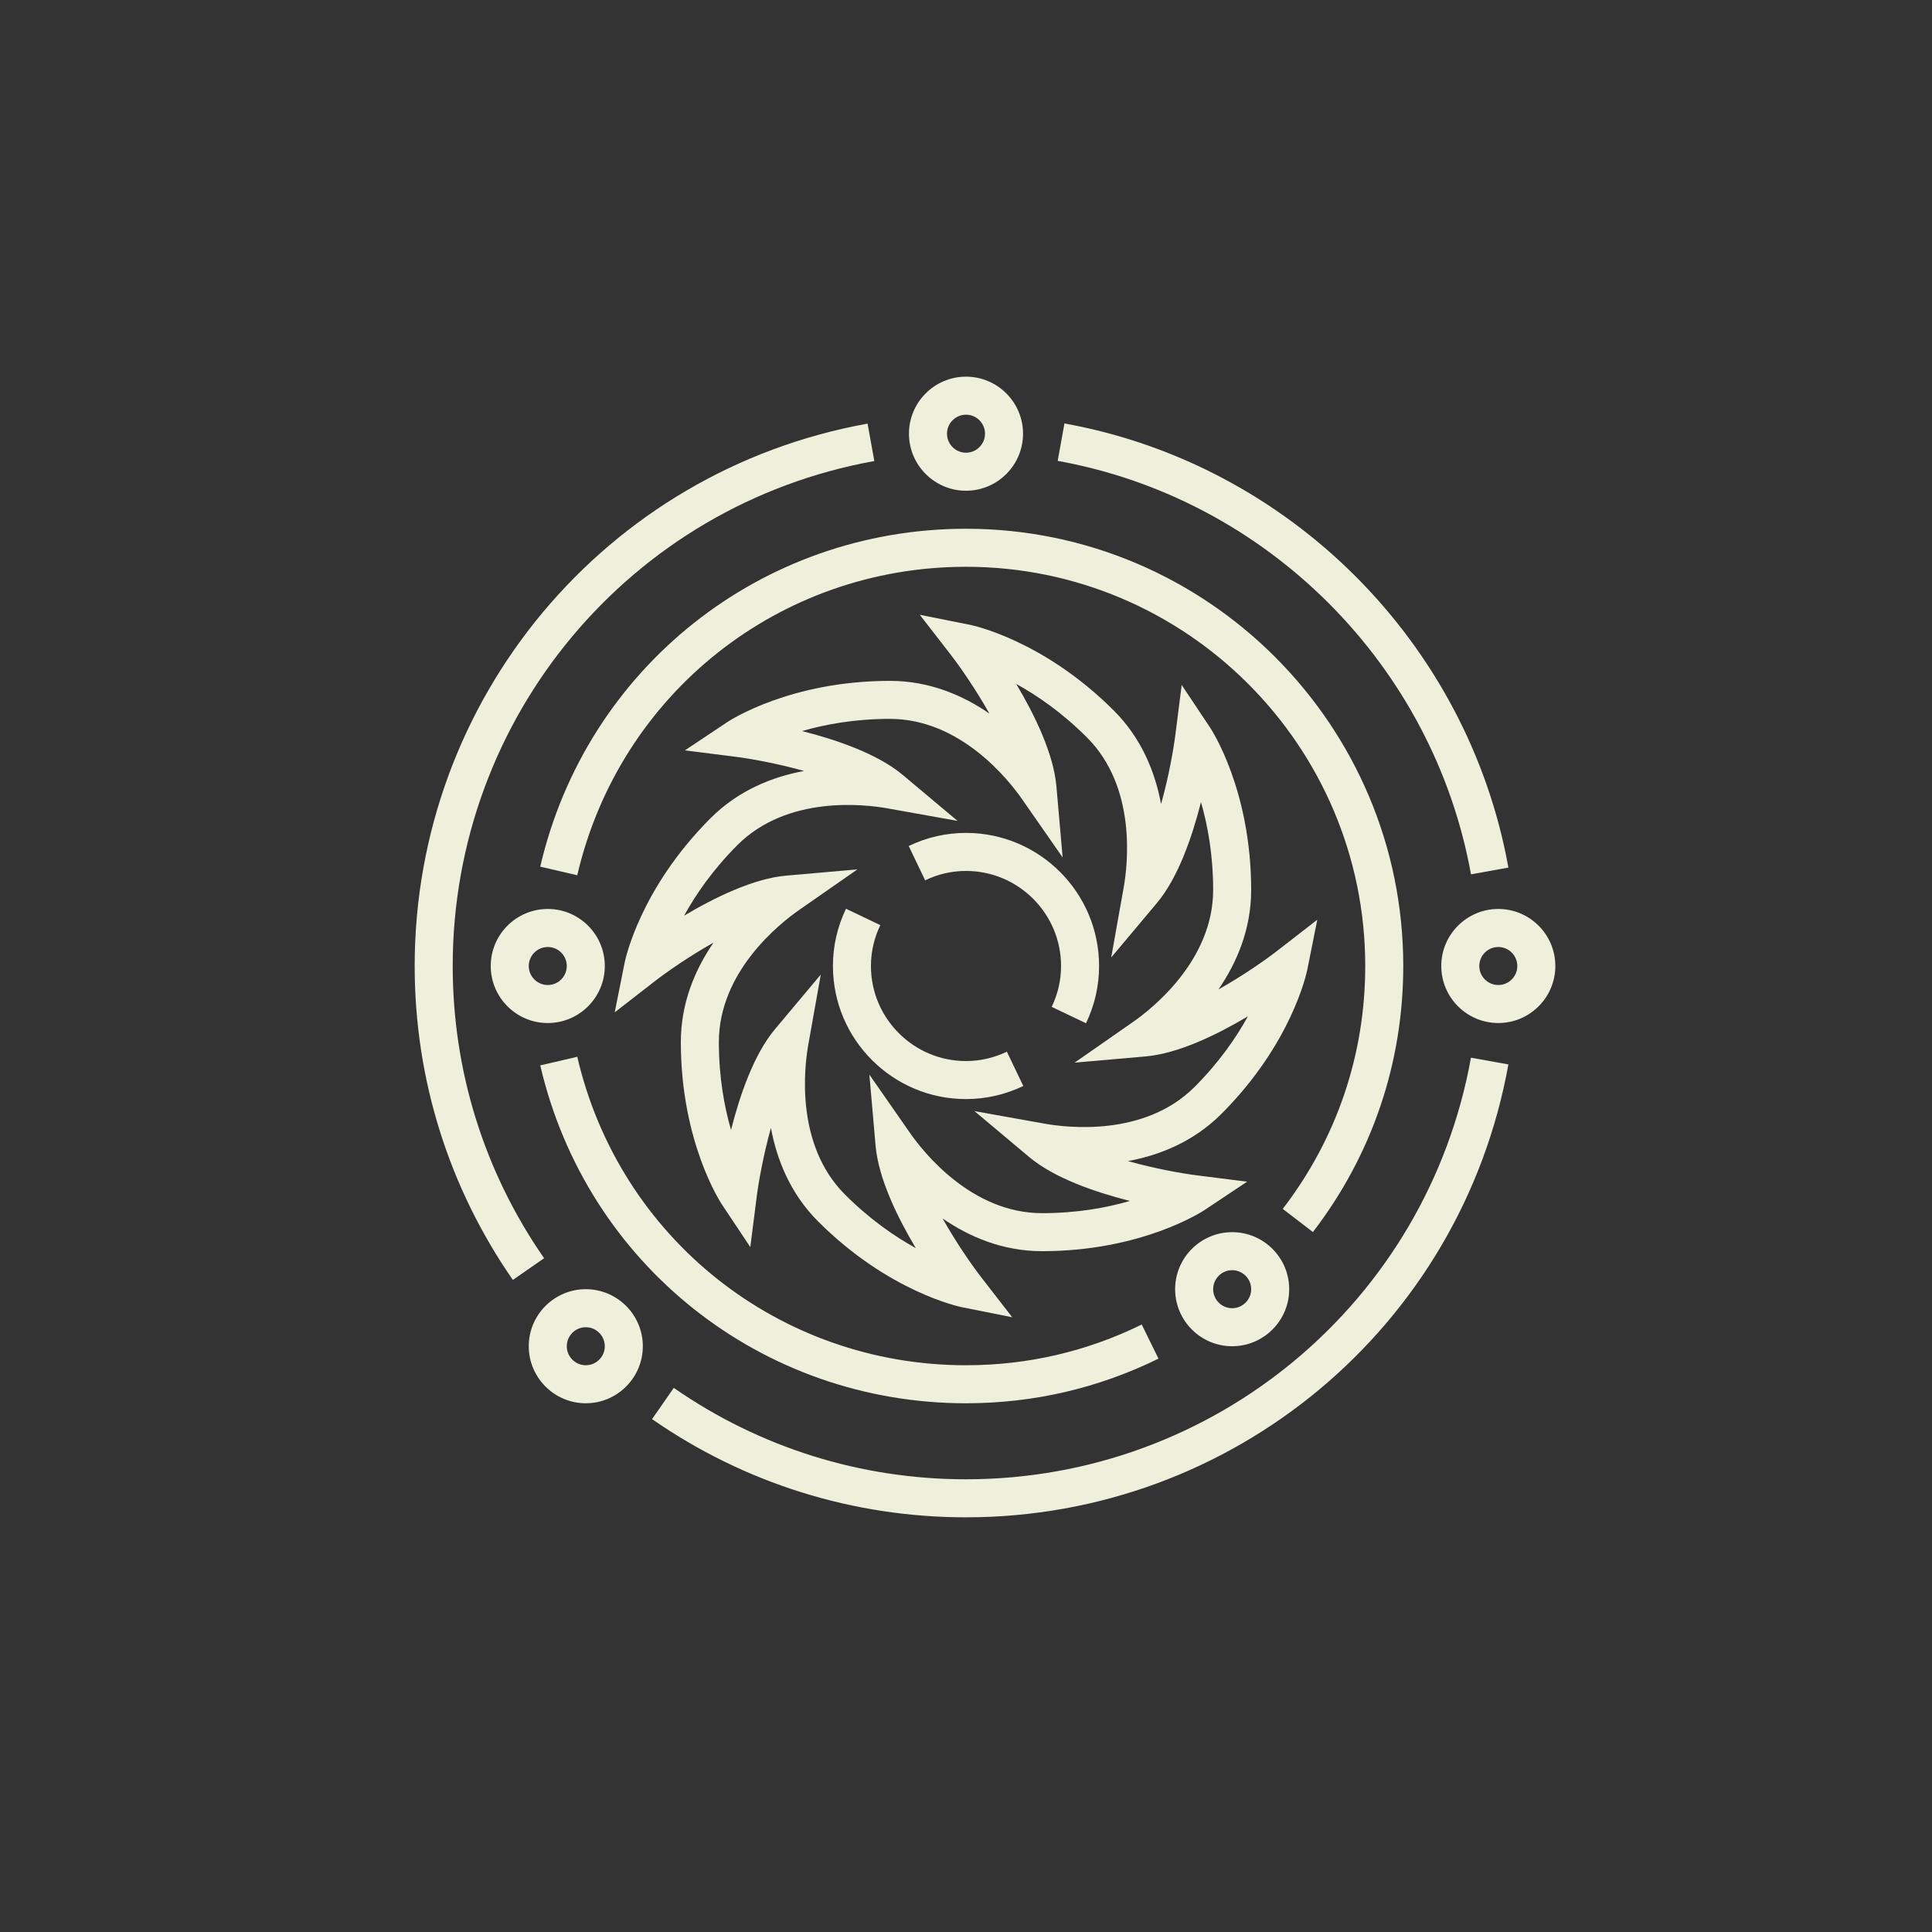 <?xml version="1.0" encoding="UTF-8"?>
<svg width="752pt" height="752pt" version="1.1" viewBox="0 0 752 752" xmlns="http://www.w3.org/2000/svg">
 <rect x="0" y="0" width="752" height="752" fill="#333333" stroke="none"/>
 <g>
  <path fill="rgb(239, 240, 220)" d="m376 191.01c12.238 0 22.199-9.961 22.199-22.199 0-12.238-9.961-22.199-22.199-22.199s-22.199 9.961-22.199 22.199c0 12.242 9.961 22.199 22.199 22.199zm0-29.598c4.086 0 7.398 3.324 7.398 7.398 0 4.078-3.316 7.398-7.398 7.398-4.086 0-7.398-3.324-7.398-7.398 0-4.074 3.316-7.398 7.398-7.398z"/>
  <path fill="rgb(239, 240, 220)" d="m235.41 376c0-12.238-9.961-22.199-22.199-22.199s-22.199 9.961-22.199 22.199 9.961 22.199 22.199 22.199 22.199-9.957 22.199-22.199zm-22.199 7.402c-4.086 0-7.398-3.324-7.398-7.398 0-4.078 3.316-7.398 7.398-7.398 4.086 0 7.398 3.324 7.398 7.398 0.004 4.074-3.312 7.398-7.398 7.398z"/>
  <path fill="rgb(239, 240, 220)" d="m583.19 353.8c-12.238 0-22.199 9.961-22.199 22.199s9.961 22.199 22.199 22.199c12.238 0 22.199-9.961 22.199-22.199s-9.957-22.199-22.199-22.199zm0 29.602c-4.086 0-7.398-3.324-7.398-7.398 0-4.078 3.316-7.398 7.398-7.398 4.086 0 7.398 3.324 7.398 7.398 0.004 4.074-3.312 7.398-7.398 7.398z"/>
  <path fill="rgb(239, 240, 220)" d="m228.01 501.8c-12.238 0-22.199 9.961-22.199 22.199 0 12.238 9.961 22.199 22.199 22.199 12.238 0 22.199-9.961 22.199-22.199 0-12.238-9.961-22.199-22.199-22.199zm0 29.598c-4.086 0-7.398-3.324-7.398-7.398 0-4.078 3.316-7.398 7.398-7.398 4.086 0 7.398 3.324 7.398 7.398 0 4.078-3.312 7.398-7.398 7.398z"/>
  <path fill="rgb(239, 240, 220)" d="m479.6 524c12.238 0 22.199-9.961 22.199-22.199s-9.961-22.199-22.199-22.199c-12.238 0-22.199 9.961-22.199 22.199s9.961 22.199 22.199 22.199zm0-29.598c4.086 0 7.398 3.324 7.398 7.398 0 4.078-3.316 7.398-7.398 7.398-4.086 0-7.398-3.324-7.398-7.398 0-4.078 3.312-7.398 7.398-7.398z"/>
  <path fill="rgb(239, 240, 220)" d="m376 546.2c26.254 0 51.457-5.848 74.922-17.367l-6.519-13.281c-21.414 10.512-44.434 15.848-68.402 15.848-72.648 0-134.88-49.371-151.31-120.07l-14.406 3.352c17.996 77.438 86.148 131.52 165.71 131.52z"/>
  <path fill="rgb(239, 240, 220)" d="m546.2 376c0-93.84-76.344-170.19-170.2-170.19-79.566 0-147.72 54.086-165.72 131.52l14.406 3.352c16.445-70.699 78.668-120.07 151.32-120.07 85.68 0 155.39 69.707 155.39 155.39 0 34.496-11.098 67.188-32.102 94.539l11.734 9.012c23.004-29.965 35.168-65.77 35.168-103.55z"/>
  <path fill="rgb(239, 240, 220)" d="m376 575.79c-40.883 0-80.219-12.305-113.75-35.578l-8.441 12.156c36.02 25.004 78.281 38.223 122.2 38.223 103.91 0 192.69-74.137 211.11-176.28l-14.57-2.621c-17.145 95.086-99.805 164.1-196.54 164.1z"/>
  <path fill="rgb(239, 240, 220)" d="m176.21 376c0-96.734 69.016-179.4 164.11-196.55l-2.633-14.562c-102.14 18.418-176.28 107.21-176.28 211.11 0 43.91 13.215 86.168 38.219 122.19l12.156-8.441c-23.277-33.535-35.574-72.863-35.574-113.75z"/>
  <path fill="rgb(239, 240, 220)" d="m572.55 340.32 14.57-2.625c-15.805-87.605-85.25-157.07-172.8-172.87l-2.633 14.562c81.508 14.703 146.15 79.371 160.87 160.93z"/>
  <path fill="rgb(239, 240, 220)" d="m376 339c20.402 0 37 16.598 37 37 0 5.504-1.227 10.855-3.641 15.91l13.355 6.379c3.375-7.062 5.086-14.566 5.086-22.293 0-28.562-23.242-51.797-51.797-51.797-7.734 0-15.234 1.711-22.301 5.09l6.387 13.355c5.055-2.418 10.414-3.644 15.91-3.644z"/>
  <path fill="rgb(239, 240, 220)" d="m391.91 409.35c-5.055 2.422-10.41 3.648-15.91 3.648-20.402 0-37-16.598-37-37 0-5.504 1.227-10.855 3.641-15.91l-13.355-6.379c-3.371 7.062-5.082 14.566-5.082 22.289 0 28.562 23.242 51.797 51.797 51.797 7.734 0 15.234-1.711 22.301-5.09z"/>
  <path fill="rgb(239, 240, 220)" d="m485.42 459.95-19.699-2.484c-5.445-0.688-15.918-2.516-26.699-5.527 12.262-2.266 25.492-7.473 36.391-18.375 27.438-27.43 33.188-54.949 33.426-56.105l3.891-19.469-15.688 12.172c-4.344 3.375-13.039 9.48-22.785 14.977 7.062-10.277 12.738-23.316 12.738-38.73 0-38.797-15.383-62.32-16.043-63.305l-10.996-16.492-2.5 19.676c-0.695 5.453-2.523 15.926-5.527 26.699-2.273-12.27-7.481-25.5-18.367-36.391-27.438-27.43-54.949-33.188-56.105-33.418l-19.445-3.887 12.148 15.68c3.367 4.344 9.465 13.039 14.953 22.777-10.273-7.074-23.305-12.734-38.711-12.734-38.789 0-62.32 15.391-63.305 16.043l-16.516 11.012 19.699 2.484c5.445 0.688 15.918 2.516 26.699 5.527-12.262 2.266-25.492 7.473-36.391 18.375-27.438 27.43-33.188 54.949-33.426 56.105l-3.891 19.469 15.688-12.172c4.344-3.375 13.031-9.48 22.777-14.969-7.062 10.266-12.73 23.305-12.73 38.719 0 38.797 15.383 62.32 16.043 63.305l10.996 16.492 2.5-19.676c0.695-5.453 2.523-15.926 5.527-26.699 2.273 12.27 7.481 25.5 18.367 36.391 27.438 27.43 54.949 33.188 56.105 33.418l19.445 3.887-12.148-15.68c-3.367-4.344-9.465-13.039-14.953-22.777 10.273 7.074 23.305 12.734 38.711 12.734 38.789 0 62.32-15.391 63.305-16.043zm-79.82 12.254c-27.504 0-46.254-23.848-51.348-31.152l-15.863-22.77 2.418 27.645c1.117 12.801 8.539 27.965 15.645 39.871-8.133-4.469-17.812-11.105-27.551-20.836-19.426-19.43-15.844-49.57-14.281-58.348l4.856-27.281-17.805 21.23c-8.266 9.84-13.734 25.809-17.129 39.254-2.586-8.914-4.738-20.449-4.738-34.211 0-27.512 23.848-46.254 31.152-51.348l22.77-15.859-27.637 2.414c-12.785 1.117-27.902 8.508-39.805 15.598 4.477-8.156 11.105-17.84 20.77-27.504 19.453-19.445 49.57-15.844 58.34-14.273l27.305 4.883-21.25-17.832c-9.84-8.266-25.809-13.734-39.254-17.129 8.898-2.594 20.453-4.746 34.207-4.746 27.504 0 46.254 23.848 51.348 31.152l15.863 22.77-2.418-27.645c-1.117-12.801-8.539-27.965-15.645-39.871 8.133 4.469 17.812 11.105 27.551 20.836 19.426 19.43 15.844 49.57 14.281 58.348l-4.856 27.281 17.805-21.23c8.266-9.84 13.734-25.809 17.129-39.254 2.582 8.91 4.738 20.449 4.738 34.211 0 27.504-23.848 46.254-31.152 51.348l-22.762 15.859 27.629-2.418c12.785-1.117 27.902-8.508 39.805-15.605-4.469 8.156-11.105 17.848-20.77 27.504-19.453 19.438-49.57 15.844-58.34 14.273l-27.305-4.883 21.25 17.832c9.84 8.266 25.809 13.734 39.254 17.129-8.902 2.602-20.453 4.758-34.207 4.758z"/>
 </g>
</svg>
